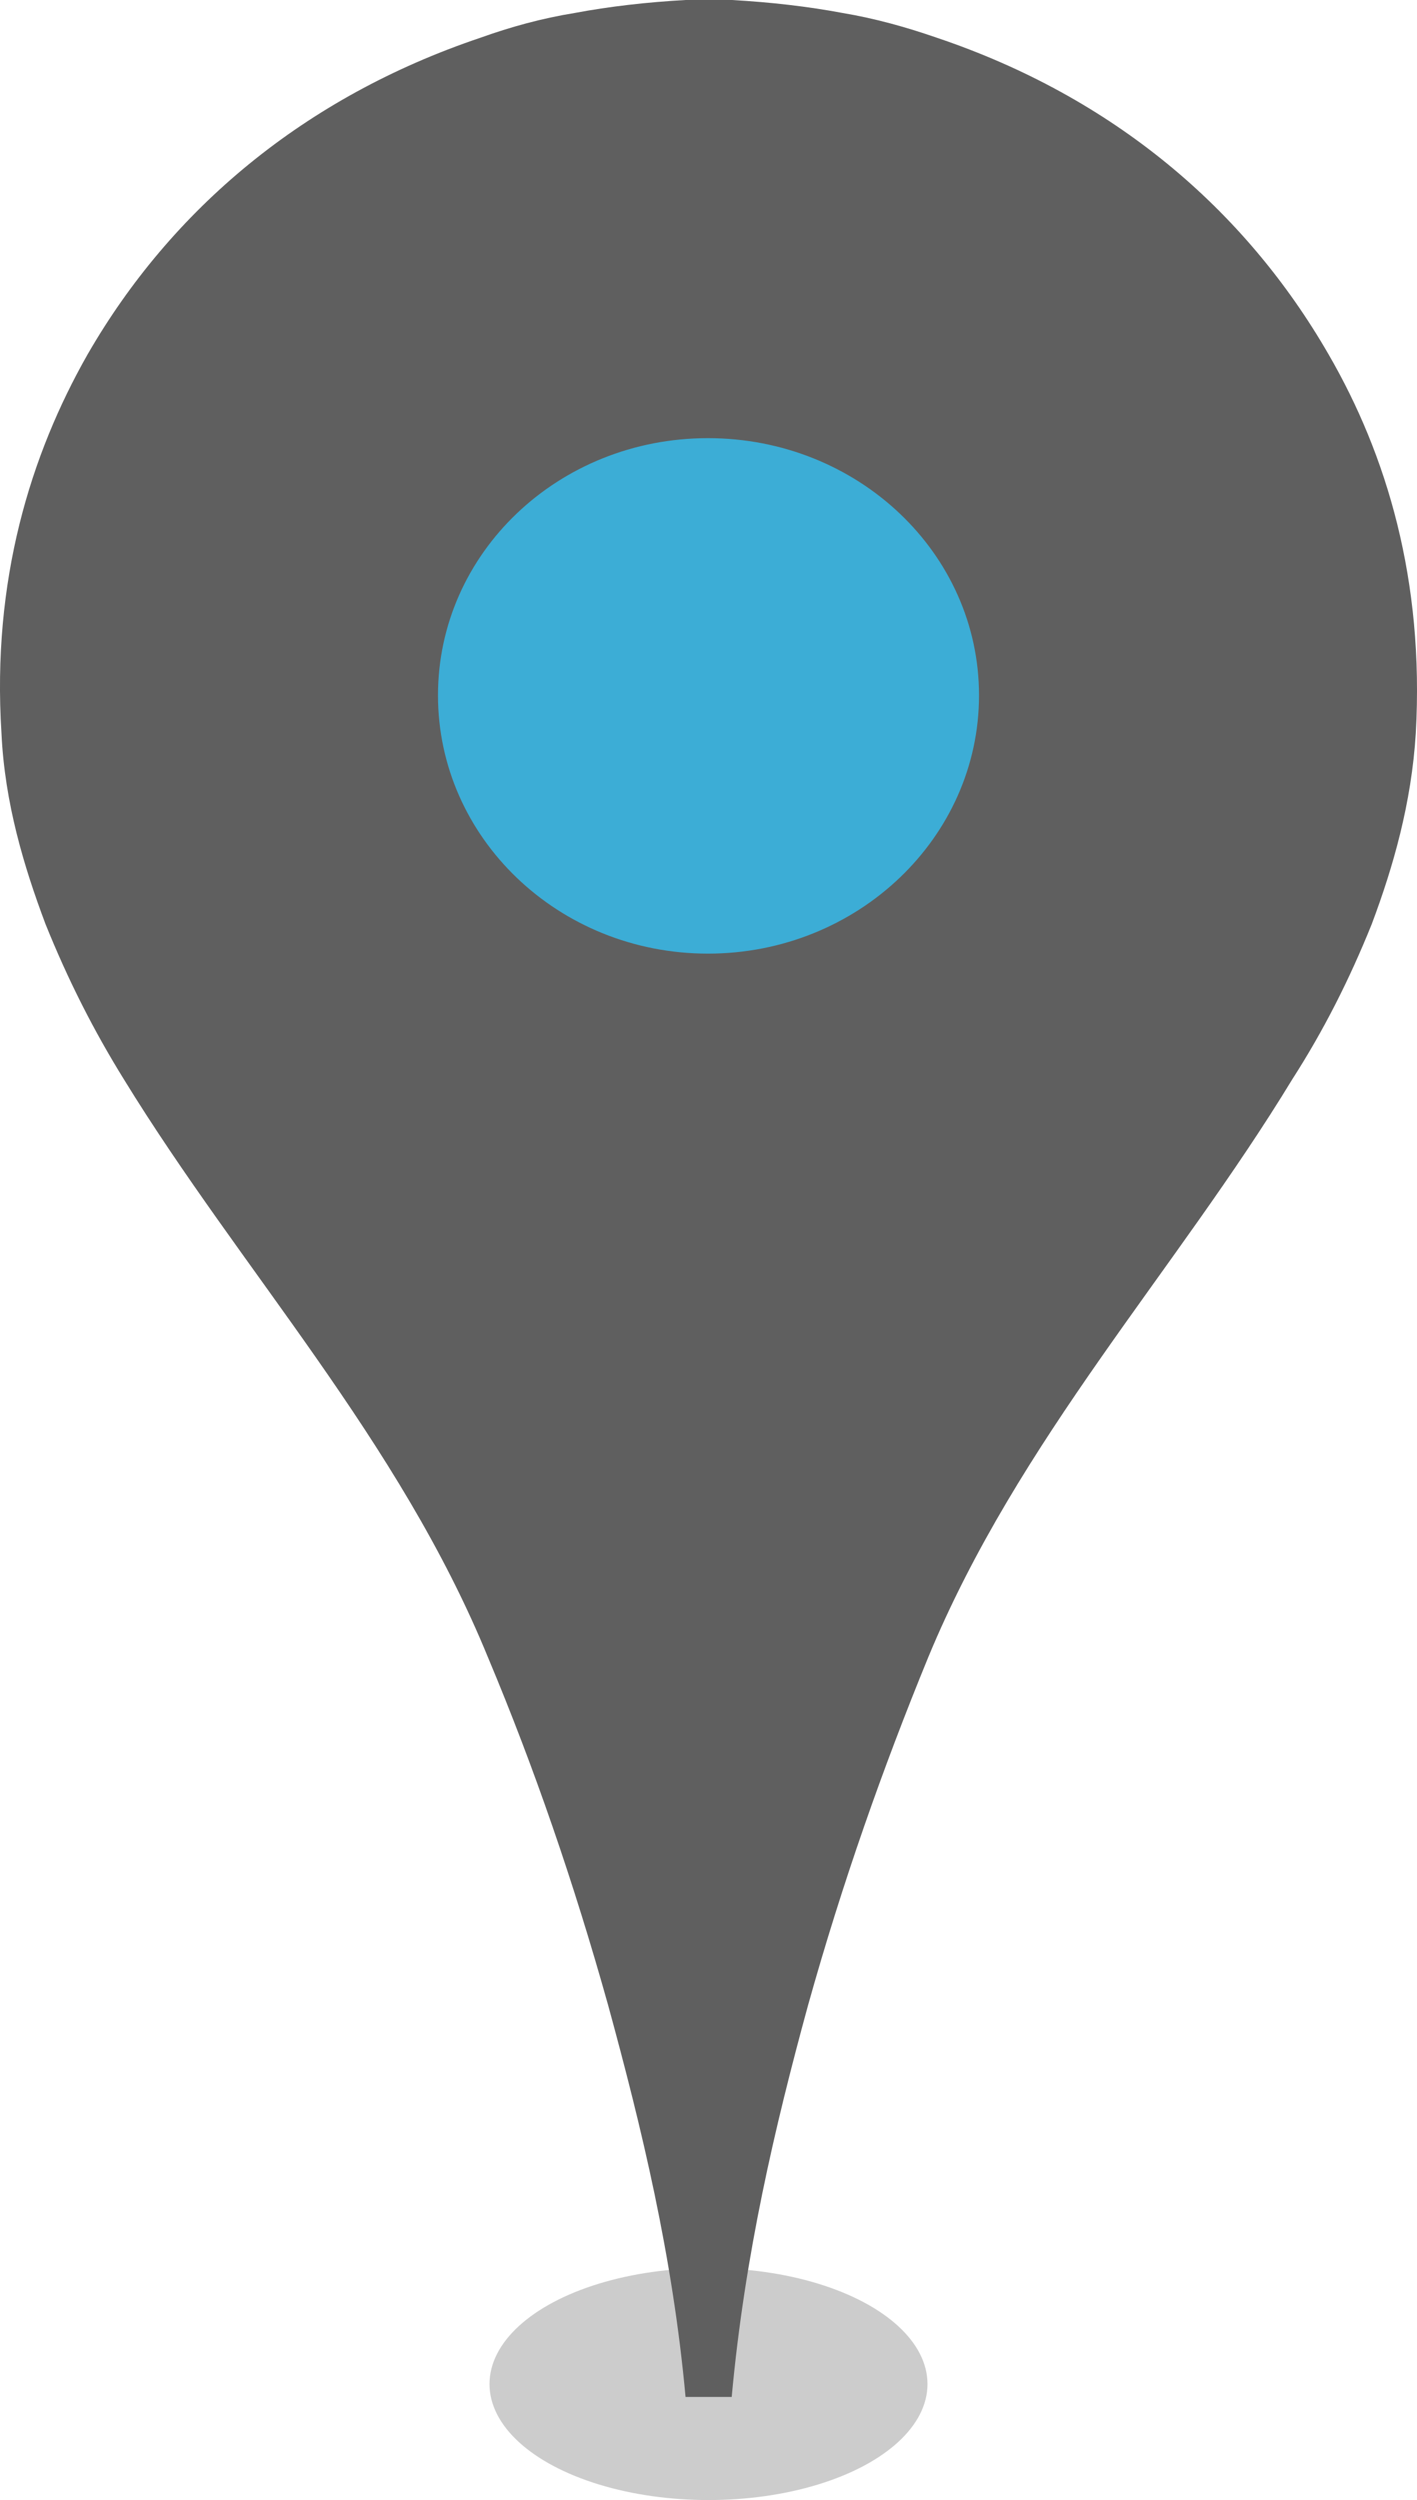 <?xml version="1.0" encoding="UTF-8" standalone="no"?>
<svg width="55px" height="97px" viewBox="0 0 55 97" version="1.1" xmlns="http://www.w3.org/2000/svg" xmlns:xlink="http://www.w3.org/1999/xlink" xmlns:sketch="http://www.bohemiancoding.com/sketch/ns">
    <!-- Generator: Sketch 3.4.2 (15855) - http://www.bohemiancoding.com/sketch -->
    <title>Oval 2 + Oval 42 + Fill 1</title>
    <desc>Created with Sketch.</desc>
    <defs></defs>
    <g id="Page-1" stroke="none" stroke-width="1" fill="none" fill-rule="evenodd" sketch:type="MSPage">
        <g id="Start-Map-Registered-Or-Unregistered" sketch:type="MSArtboardGroup" transform="translate(-350, -468)">
            <g id="Dashboard" sketch:type="MSLayerGroup" transform="translate(0, 51)">
                <g id="Pins" transform="translate(137, 381)" sketch:type="MSShapeGroup">
                    <g id="Oval-2-+-Oval-42-+-Fill-1" transform="translate(213, 36)">
                        <ellipse id="Oval-2" opacity="0.2" fill="#000000" cx="27.5" cy="92.5" rx="8.5" ry="4.5"></ellipse>
                        <g id="Oval-42-+-Fill-1">
                            <circle id="Oval-42" fill="#3CADD6" cx="27.844" cy="26.695" r="12"></circle>
                            <path d="M51.576,13.764 C48.325,8.116 43.198,3.765 36.362,1.464 C35.154,1.046 33.945,0.711 32.694,0.502 C31.361,0.251 29.902,0.084 28.401,0 L26.609,0 C25.108,0.084 23.649,0.251 22.316,0.502 C21.024,0.711 19.815,1.046 18.648,1.464 C11.812,3.765 6.643,8.116 3.392,13.764 C1.183,17.655 -0.318,22.507 0.057,28.448 C0.183,31.167 0.933,33.636 1.766,35.853 C2.642,38.028 3.642,39.995 4.809,41.877 C9.353,49.282 15.48,55.85 18.939,64.301 C20.732,68.568 22.274,73.045 23.608,77.814 C24.9,82.541 26.109,87.52 26.609,93 L28.401,93 C28.901,87.52 30.069,82.541 31.361,77.814 C32.694,73.045 34.278,68.568 36.029,64.301 C39.53,55.85 45.658,49.282 50.159,41.877 C51.368,39.995 52.368,38.028 53.244,35.853 C54.077,33.636 54.786,31.167 54.953,28.448 C55.286,22.507 53.827,17.655 51.576,13.764 L51.576,13.764 Z M27.479,37 C21.676,37 17,32.505 17,26.979 C17,21.454 21.676,17 27.479,17 C33.282,17 38,21.454 38,26.979 C38,32.505 33.282,37 27.479,37 L27.479,37 Z" id="Fill-1" fill="#5F5F5F"></path>
                        </g>
                    </g>
                </g>
            </g>
        </g>
    </g>
</svg>